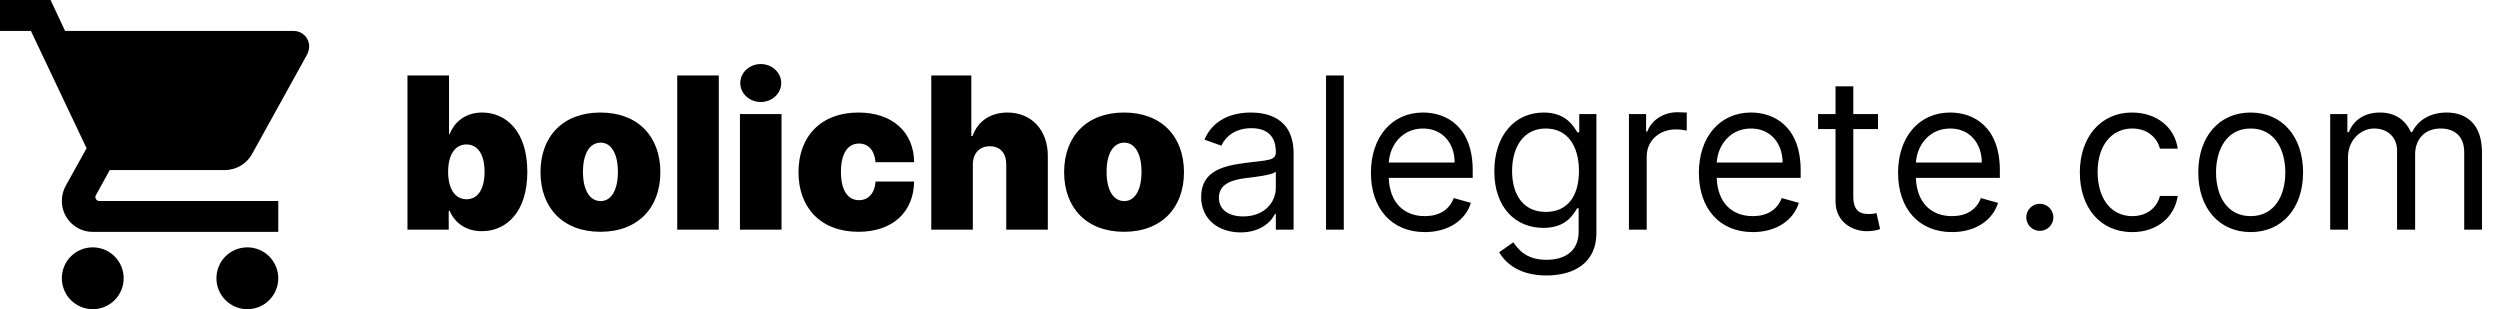 <svg width="283" height="35" viewBox="0 0 283 35" fill="none" xmlns="http://www.w3.org/2000/svg">
<path d="M28 28C26.058 28 24.5 29.558 24.5 31.5C24.5 32.428 24.869 33.319 25.525 33.975C26.181 34.631 27.072 35 28 35C28.928 35 29.819 34.631 30.475 33.975C31.131 33.319 31.5 32.428 31.5 31.5C31.5 30.572 31.131 29.681 30.475 29.025C29.819 28.369 28.928 28 28 28ZM0 0V3.5H3.5L9.8 16.782L7.42 21.07C7.157 21.56 7 22.137 7 22.75C7 23.678 7.369 24.569 8.025 25.225C8.681 25.881 9.572 26.25 10.5 26.25H31.5V22.75H11.235C11.119 22.75 11.008 22.704 10.926 22.622C10.844 22.54 10.797 22.428 10.797 22.312C10.797 22.225 10.815 22.155 10.85 22.102L12.425 19.25H25.462C26.775 19.25 27.93 18.515 28.525 17.448L34.79 6.125C34.913 5.845 35 5.548 35 5.25C35 4.786 34.816 4.341 34.487 4.013C34.159 3.684 33.714 3.5 33.25 3.5H7.367L5.723 0H0ZM10.5 28C8.557 28 7 29.558 7 31.5C7 32.428 7.369 33.319 8.025 33.975C8.681 34.631 9.572 35 10.5 35C11.428 35 12.319 34.631 12.975 33.975C13.631 33.319 14 32.428 14 31.5C14 30.572 13.631 29.681 12.975 29.025C12.319 28.369 11.428 28 10.5 28Z" fill="black"/>
<path d="M46.125 26H50.795V23.852H50.898C51.443 25.182 52.705 26.171 54.545 26.171C57.341 26.171 59.693 23.989 59.693 19.454C59.693 14.716 57.17 12.739 54.58 12.739C52.636 12.739 51.409 13.864 50.898 15.193H50.83V8.545H46.125V26ZM50.727 19.454C50.727 17.511 51.511 16.352 52.807 16.352C54.102 16.352 54.852 17.511 54.852 19.454C54.852 21.398 54.102 22.557 52.807 22.557C51.511 22.557 50.727 21.364 50.727 19.454ZM67.969 26.239C72.23 26.239 74.753 23.511 74.753 19.489C74.753 15.466 72.23 12.739 67.969 12.739C63.707 12.739 61.185 15.466 61.185 19.489C61.185 23.511 63.707 26.239 67.969 26.239ZM68.003 22.761C66.742 22.761 65.992 21.509 65.992 19.454C65.992 17.401 66.742 16.148 68.003 16.148C69.196 16.148 69.946 17.401 69.946 19.454C69.946 21.509 69.196 22.761 68.003 22.761ZM81.367 8.545H76.662V26H81.367V8.545ZM83.763 26H88.468V12.909H83.763V26ZM86.116 11.546C87.394 11.546 88.434 10.582 88.434 9.398C88.434 8.213 87.394 7.25 86.116 7.25C84.837 7.25 83.798 8.213 83.798 9.398C83.798 10.582 84.837 11.546 86.116 11.546ZM97.172 26.239C101.05 26.239 103.428 24.014 103.479 20.546H99.115C99.013 21.918 98.271 22.659 97.24 22.659C96.004 22.659 95.195 21.602 95.195 19.454C95.195 17.307 96.004 16.25 97.24 16.25C98.28 16.25 98.987 16.991 99.115 18.364H103.479C103.453 14.954 101.024 12.739 97.172 12.739C92.91 12.739 90.388 15.466 90.388 19.489C90.388 23.511 92.91 26.239 97.172 26.239ZM110.124 18.636C110.133 17.341 110.883 16.557 112.033 16.557C113.235 16.557 113.917 17.341 113.908 18.636V26H118.613V17.648C118.621 14.784 116.815 12.739 114.045 12.739C112.11 12.739 110.678 13.727 110.09 15.398H109.954V8.545H105.42V26H110.124V18.636ZM127.242 26.239C131.504 26.239 134.026 23.511 134.026 19.489C134.026 15.466 131.504 12.739 127.242 12.739C122.981 12.739 120.458 15.466 120.458 19.489C120.458 23.511 122.981 26.239 127.242 26.239ZM127.276 22.761C126.015 22.761 125.265 21.509 125.265 19.454C125.265 17.401 126.015 16.148 127.276 16.148C128.469 16.148 129.219 17.401 129.219 19.454C129.219 21.509 128.469 22.761 127.276 22.761ZM140.435 26.307C142.719 26.307 143.913 25.079 144.322 24.227H144.424V26H146.435V17.375C146.435 13.216 143.265 12.739 141.594 12.739C139.617 12.739 137.367 13.421 136.344 15.807L138.254 16.489C138.697 15.534 139.745 14.511 141.663 14.511C143.512 14.511 144.424 15.492 144.424 17.171V17.239C144.424 18.21 143.435 18.125 141.049 18.432C138.62 18.747 135.969 19.284 135.969 22.284C135.969 24.841 137.947 26.307 140.435 26.307ZM140.742 24.5C139.14 24.5 137.981 23.784 137.981 22.386C137.981 20.852 139.379 20.375 140.947 20.171C141.799 20.068 144.083 19.829 144.424 19.421V21.261C144.424 22.898 143.129 24.5 140.742 24.5ZM152.118 8.545H150.107V26H152.118V8.545ZM161.29 26.273C163.95 26.273 165.893 24.943 166.506 22.966L164.563 22.421C164.052 23.784 162.867 24.466 161.29 24.466C158.93 24.466 157.302 22.94 157.208 20.136H166.711V19.284C166.711 14.409 163.813 12.739 161.086 12.739C157.54 12.739 155.188 15.534 155.188 19.557C155.188 23.579 157.506 26.273 161.29 26.273ZM157.208 18.398C157.344 16.361 158.785 14.546 161.086 14.546C163.268 14.546 164.665 16.182 164.665 18.398H157.208ZM175.055 31.182C178.191 31.182 180.714 29.75 180.714 26.375V12.909H178.771V14.989H178.566C178.123 14.307 177.305 12.739 174.748 12.739C171.441 12.739 169.157 15.364 169.157 19.386C169.157 23.477 171.543 25.796 174.714 25.796C177.271 25.796 178.089 24.296 178.532 23.579H178.702V26.239C178.702 28.421 177.168 29.409 175.055 29.409C172.677 29.409 171.842 28.156 171.305 27.432L169.702 28.557C170.521 29.929 172.131 31.182 175.055 31.182ZM174.987 23.989C172.464 23.989 171.168 22.079 171.168 19.352C171.168 16.693 172.43 14.546 174.987 14.546C177.441 14.546 178.737 16.523 178.737 19.352C178.737 22.25 177.407 23.989 174.987 23.989ZM184.396 26H186.407V17.716C186.407 15.943 187.805 14.648 189.714 14.648C190.251 14.648 190.805 14.75 190.941 14.784V12.739C190.711 12.722 190.183 12.704 189.884 12.704C188.316 12.704 186.952 13.591 186.475 14.886H186.339V12.909H184.396V26ZM198.415 26.273C201.075 26.273 203.018 24.943 203.631 22.966L201.688 22.421C201.177 23.784 199.992 24.466 198.415 24.466C196.055 24.466 194.427 22.94 194.333 20.136H203.836V19.284C203.836 14.409 200.938 12.739 198.211 12.739C194.665 12.739 192.313 15.534 192.313 19.557C192.313 23.579 194.631 26.273 198.415 26.273ZM194.333 18.398C194.469 16.361 195.91 14.546 198.211 14.546C200.393 14.546 201.79 16.182 201.79 18.398H194.333ZM212.589 12.909H209.793V9.773H207.782V12.909H205.805V14.614H207.782V22.796C207.782 25.079 209.623 26.171 211.327 26.171C212.077 26.171 212.555 26.034 212.827 25.932L212.418 24.125C212.248 24.159 211.975 24.227 211.532 24.227C210.646 24.227 209.793 23.954 209.793 22.25V14.614H212.589V12.909ZM220.962 26.273C223.621 26.273 225.565 24.943 226.178 22.966L224.235 22.421C223.724 23.784 222.539 24.466 220.962 24.466C218.602 24.466 216.974 22.94 216.88 20.136H226.383V19.284C226.383 14.409 223.485 12.739 220.758 12.739C217.212 12.739 214.86 15.534 214.86 19.557C214.86 23.579 217.178 26.273 220.962 26.273ZM216.88 18.398C217.016 16.361 218.457 14.546 220.758 14.546C222.94 14.546 224.337 16.182 224.337 18.398H216.88ZM230.908 26.136C231.752 26.136 232.442 25.446 232.442 24.602C232.442 23.759 231.752 23.068 230.908 23.068C230.065 23.068 229.374 23.759 229.374 24.602C229.374 25.446 230.065 26.136 230.908 26.136ZM241.37 26.273C244.268 26.273 246.177 24.5 246.518 22.182H244.506C244.131 23.614 242.938 24.466 241.37 24.466C238.984 24.466 237.45 22.489 237.45 19.454C237.45 16.489 239.018 14.546 241.37 14.546C243.143 14.546 244.2 15.636 244.506 16.829H246.518C246.177 14.375 244.097 12.739 241.336 12.739C237.79 12.739 235.438 15.534 235.438 19.523C235.438 23.443 237.688 26.273 241.37 26.273ZM254.776 26.273C258.322 26.273 260.708 23.579 260.708 19.523C260.708 15.432 258.322 12.739 254.776 12.739C251.231 12.739 248.844 15.432 248.844 19.523C248.844 23.579 251.231 26.273 254.776 26.273ZM254.776 24.466C252.083 24.466 250.856 22.148 250.856 19.523C250.856 16.898 252.083 14.546 254.776 14.546C257.469 14.546 258.697 16.898 258.697 19.523C258.697 22.148 257.469 24.466 254.776 24.466ZM263.778 26H265.79V17.818C265.79 15.901 267.188 14.546 268.756 14.546C270.281 14.546 271.347 15.543 271.347 17.034V26H273.392V17.477C273.392 15.79 274.449 14.546 276.29 14.546C277.722 14.546 278.949 15.304 278.949 17.239V26H280.96V17.239C280.96 14.162 279.307 12.739 276.972 12.739C275.097 12.739 273.724 13.599 273.051 14.954H272.915C272.267 13.557 271.125 12.739 269.403 12.739C267.699 12.739 266.438 13.557 265.892 14.954H265.722V12.909H263.778V26Z" fill="black"/>
</svg>
